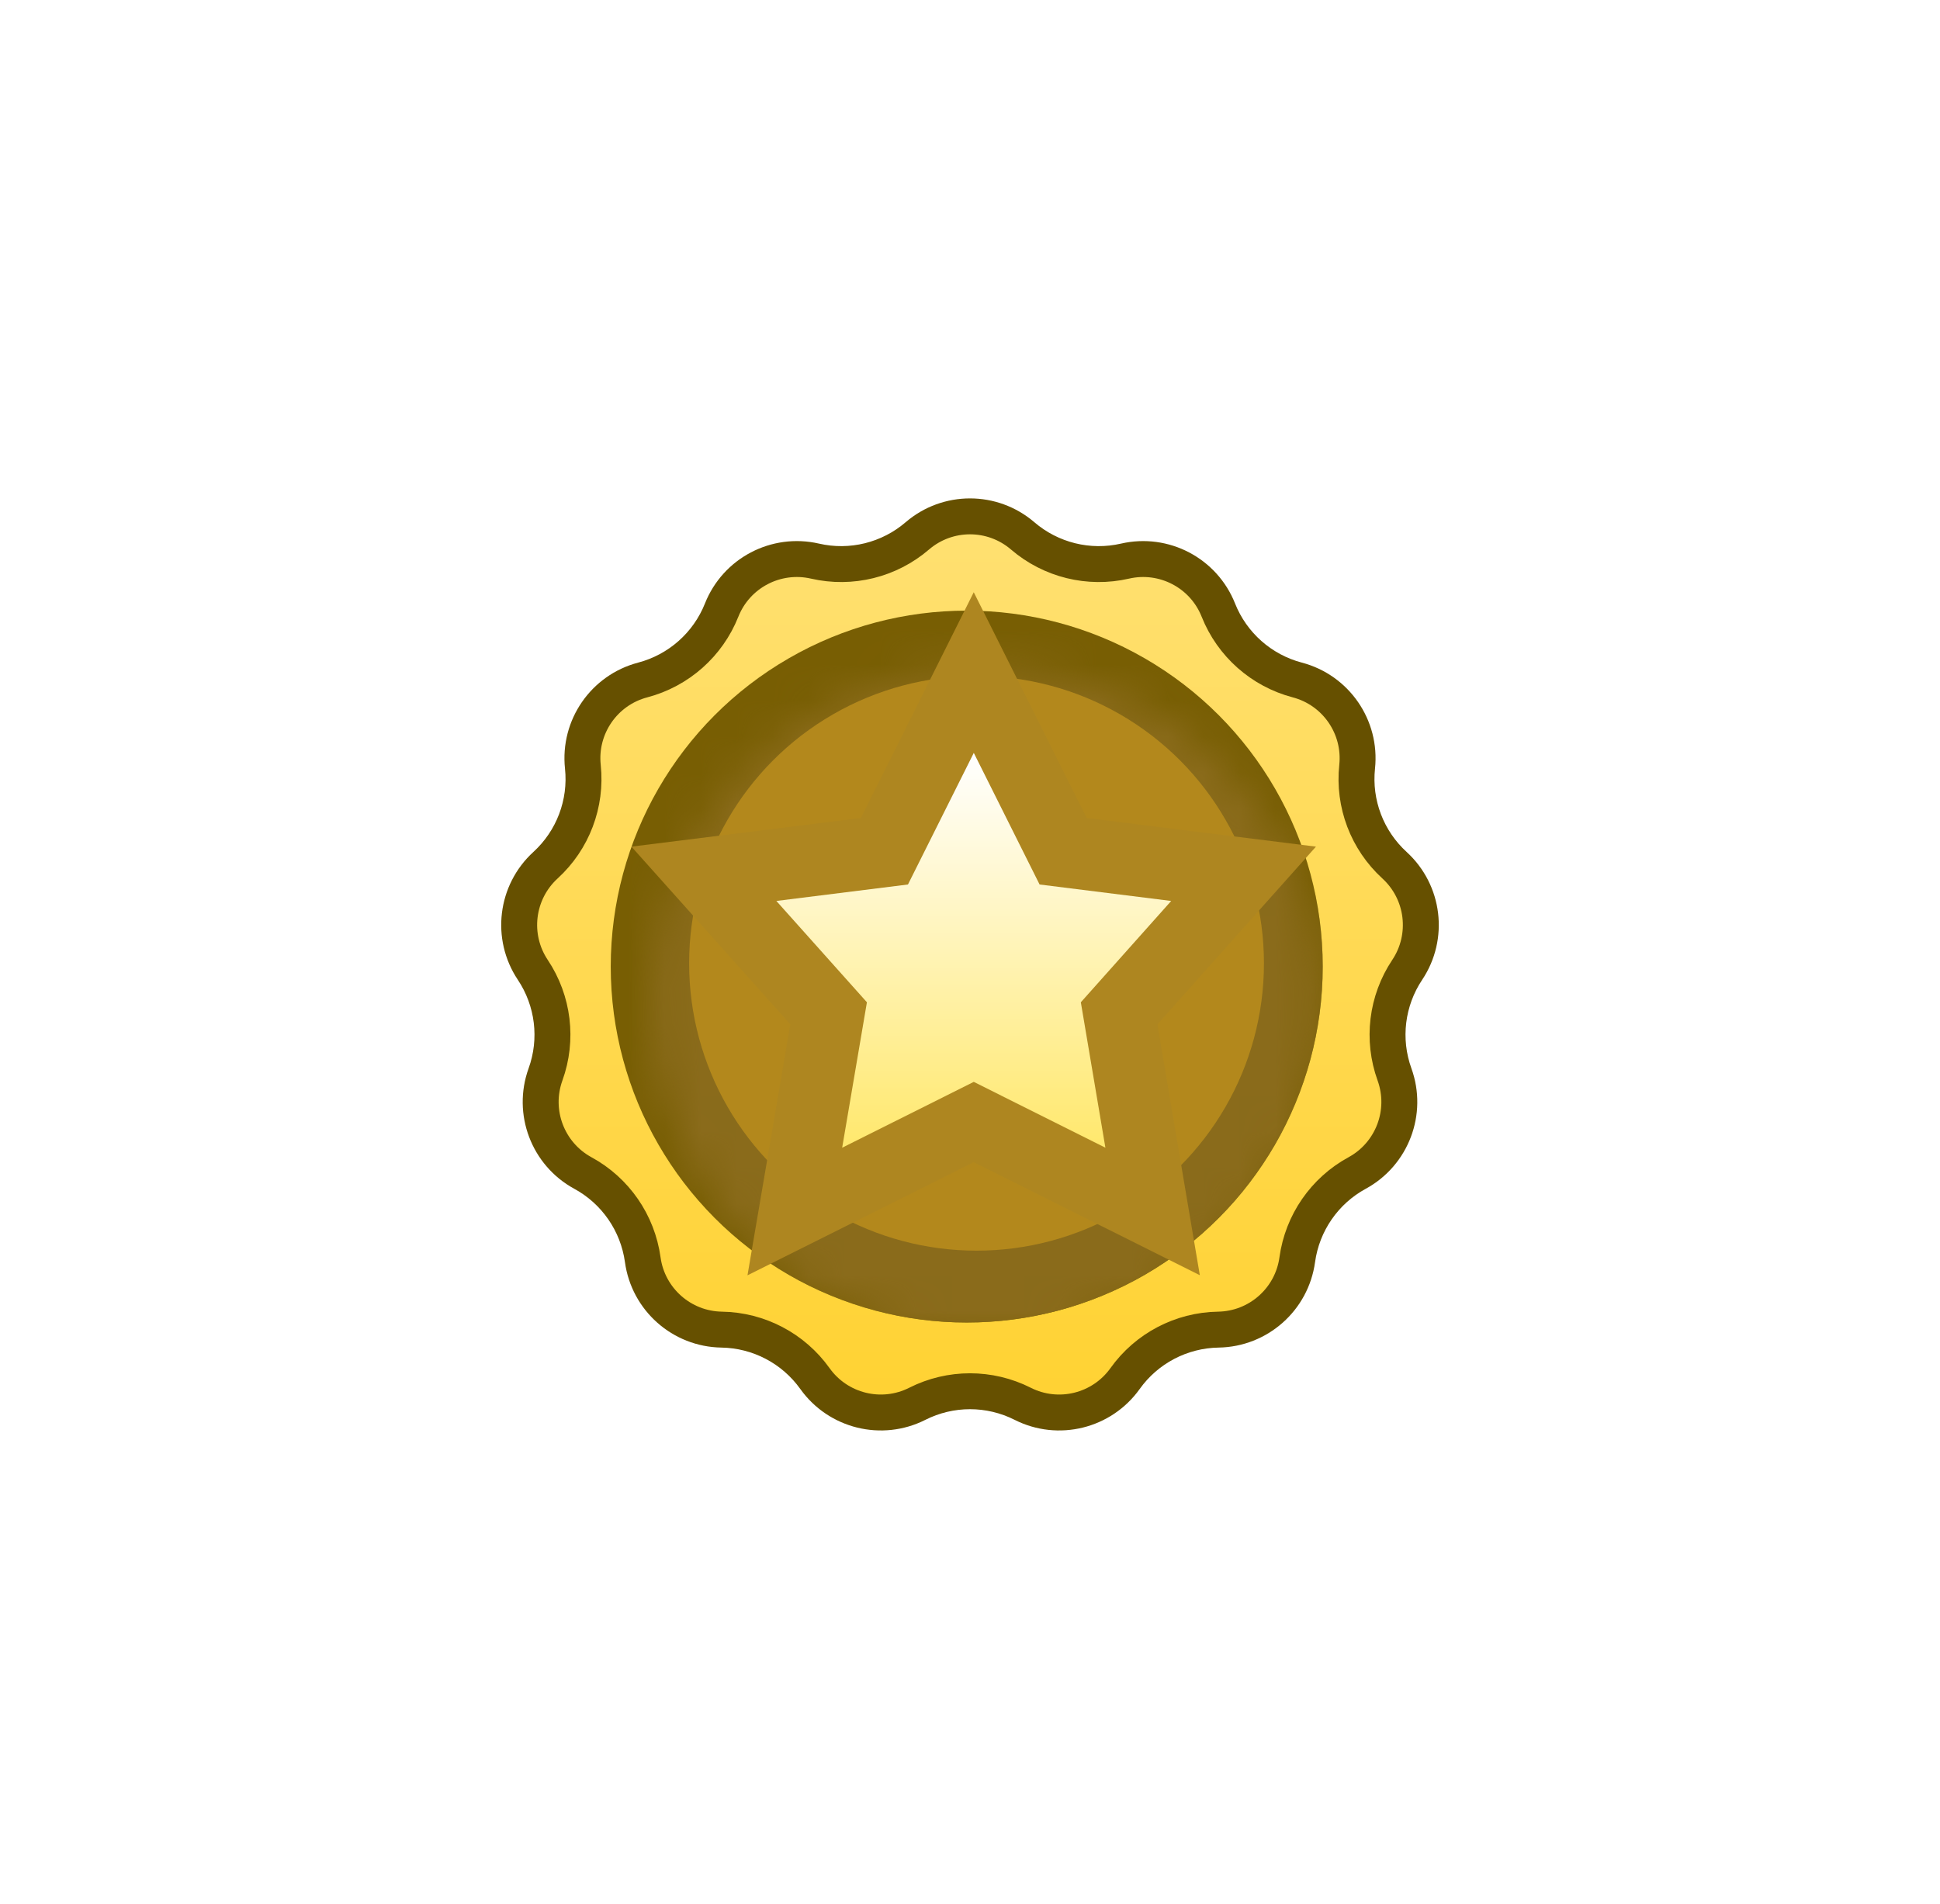 <svg width="54" height="53" viewBox="0 0 54 53" fill="none" xmlns="http://www.w3.org/2000/svg">
<g filter="url(#filter0_d_446_1167)">
<path d="M25.533 15.919C26.377 15.194 27.623 15.194 28.467 15.919C29.251 16.592 30.308 16.853 31.315 16.621C32.399 16.372 33.503 16.951 33.913 17.985C34.295 18.945 35.11 19.667 36.109 19.93C37.185 20.213 37.893 21.238 37.776 22.345C37.667 23.372 38.053 24.39 38.816 25.087C39.637 25.838 39.787 27.075 39.17 28C38.596 28.86 38.465 29.941 38.816 30.912C39.194 31.958 38.752 33.124 37.776 33.656C36.868 34.15 36.25 35.046 36.109 36.07C35.958 37.172 35.025 37.998 33.913 38.016C32.88 38.032 31.916 38.538 31.316 39.379C30.67 40.284 29.459 40.583 28.467 40.081C27.544 39.615 26.456 39.615 25.533 40.081C24.541 40.583 23.33 40.284 22.684 39.379C22.084 38.538 21.12 38.032 20.087 38.016C18.975 37.998 18.042 37.172 17.891 36.07C17.75 35.046 17.132 34.15 16.224 33.656C15.248 33.124 14.806 31.958 15.184 30.912C15.535 29.941 15.404 28.86 14.83 28C14.213 27.075 14.363 25.838 15.184 25.087C15.947 24.39 16.333 23.372 16.224 22.345C16.107 21.238 16.815 20.213 17.891 19.93C18.89 19.667 19.705 18.945 20.087 17.985C20.497 16.951 21.601 16.372 22.685 16.621C23.692 16.853 24.749 16.592 25.533 15.919Z" fill="url(#paint0_linear_446_1167)" stroke="#665000"/>
<circle cx="26.909" cy="27.909" r="9.909" fill="#785E03"/>
<mask id="mask0_446_1167" style="mask-type:alpha" maskUnits="userSpaceOnUse" x="18" y="19" width="19" height="20">
<circle cx="27.451" cy="28.897" r="9.343" fill="#C28B37"/>
</mask>
<g mask="url(#mask0_446_1167)">
<circle cx="26.909" cy="27.909" r="9.909" fill="#8A6B1B"/>
</g>
<circle cx="27.182" cy="27.818" r="8" fill="#B3881C"/>
<path d="M28 21.513L27.105 19.724L26.211 21.513L24.618 24.698L21.485 25.09L19.593 25.326L20.864 26.748L23.064 29.21L22.456 32.783L22.124 34.728L23.889 33.846L27.105 32.237L30.322 33.846L32.083 34.726L31.755 32.785L31.151 29.21L33.347 26.747L34.615 25.326L32.725 25.09L29.592 24.698L28 21.513Z" fill="url(#paint1_linear_446_1167)" stroke="#AE8620" stroke-width="2"/>
</g>
<defs>
<filter id="filter0_d_446_1167" x="0.951" y="0.875" width="52.098" height="51.948" filterUnits="userSpaceOnUse" color-interpolation-filters="sRGB">
<feFlood flood-opacity="0" result="BackgroundImageFix"/>
<feColorMatrix in="SourceAlpha" type="matrix" values="0 0 0 0 0 0 0 0 0 0 0 0 0 0 0 0 0 0 127 0" result="hardAlpha"/>
<feOffset dy="-1"/>
<feGaussianBlur stdDeviation="6.5"/>
<feComposite in2="hardAlpha" operator="out"/>
<feColorMatrix type="matrix" values="0 0 0 0 1 0 0 0 0 0.8 0 0 0 0 0 0 0 0 0.67 0"/>
<feBlend mode="normal" in2="BackgroundImageFix" result="effect1_dropShadow_446_1167"/>
<feBlend mode="normal" in="SourceGraphic" in2="effect1_dropShadow_446_1167" result="shape"/>
</filter>
<linearGradient id="paint0_linear_446_1167" x1="27" y1="14" x2="27" y2="42" gradientUnits="userSpaceOnUse">
<stop stop-color="#FFE175"/>
<stop offset="1" stop-color="#FFD12E"/>
</linearGradient>
<linearGradient id="paint1_linear_446_1167" x1="27.105" y1="21.96" x2="27.105" y2="32.951" gradientUnits="userSpaceOnUse">
<stop stop-color="white"/>
<stop offset="1" stop-color="#FFE86D"/>
</linearGradient>
</defs>
</svg>
